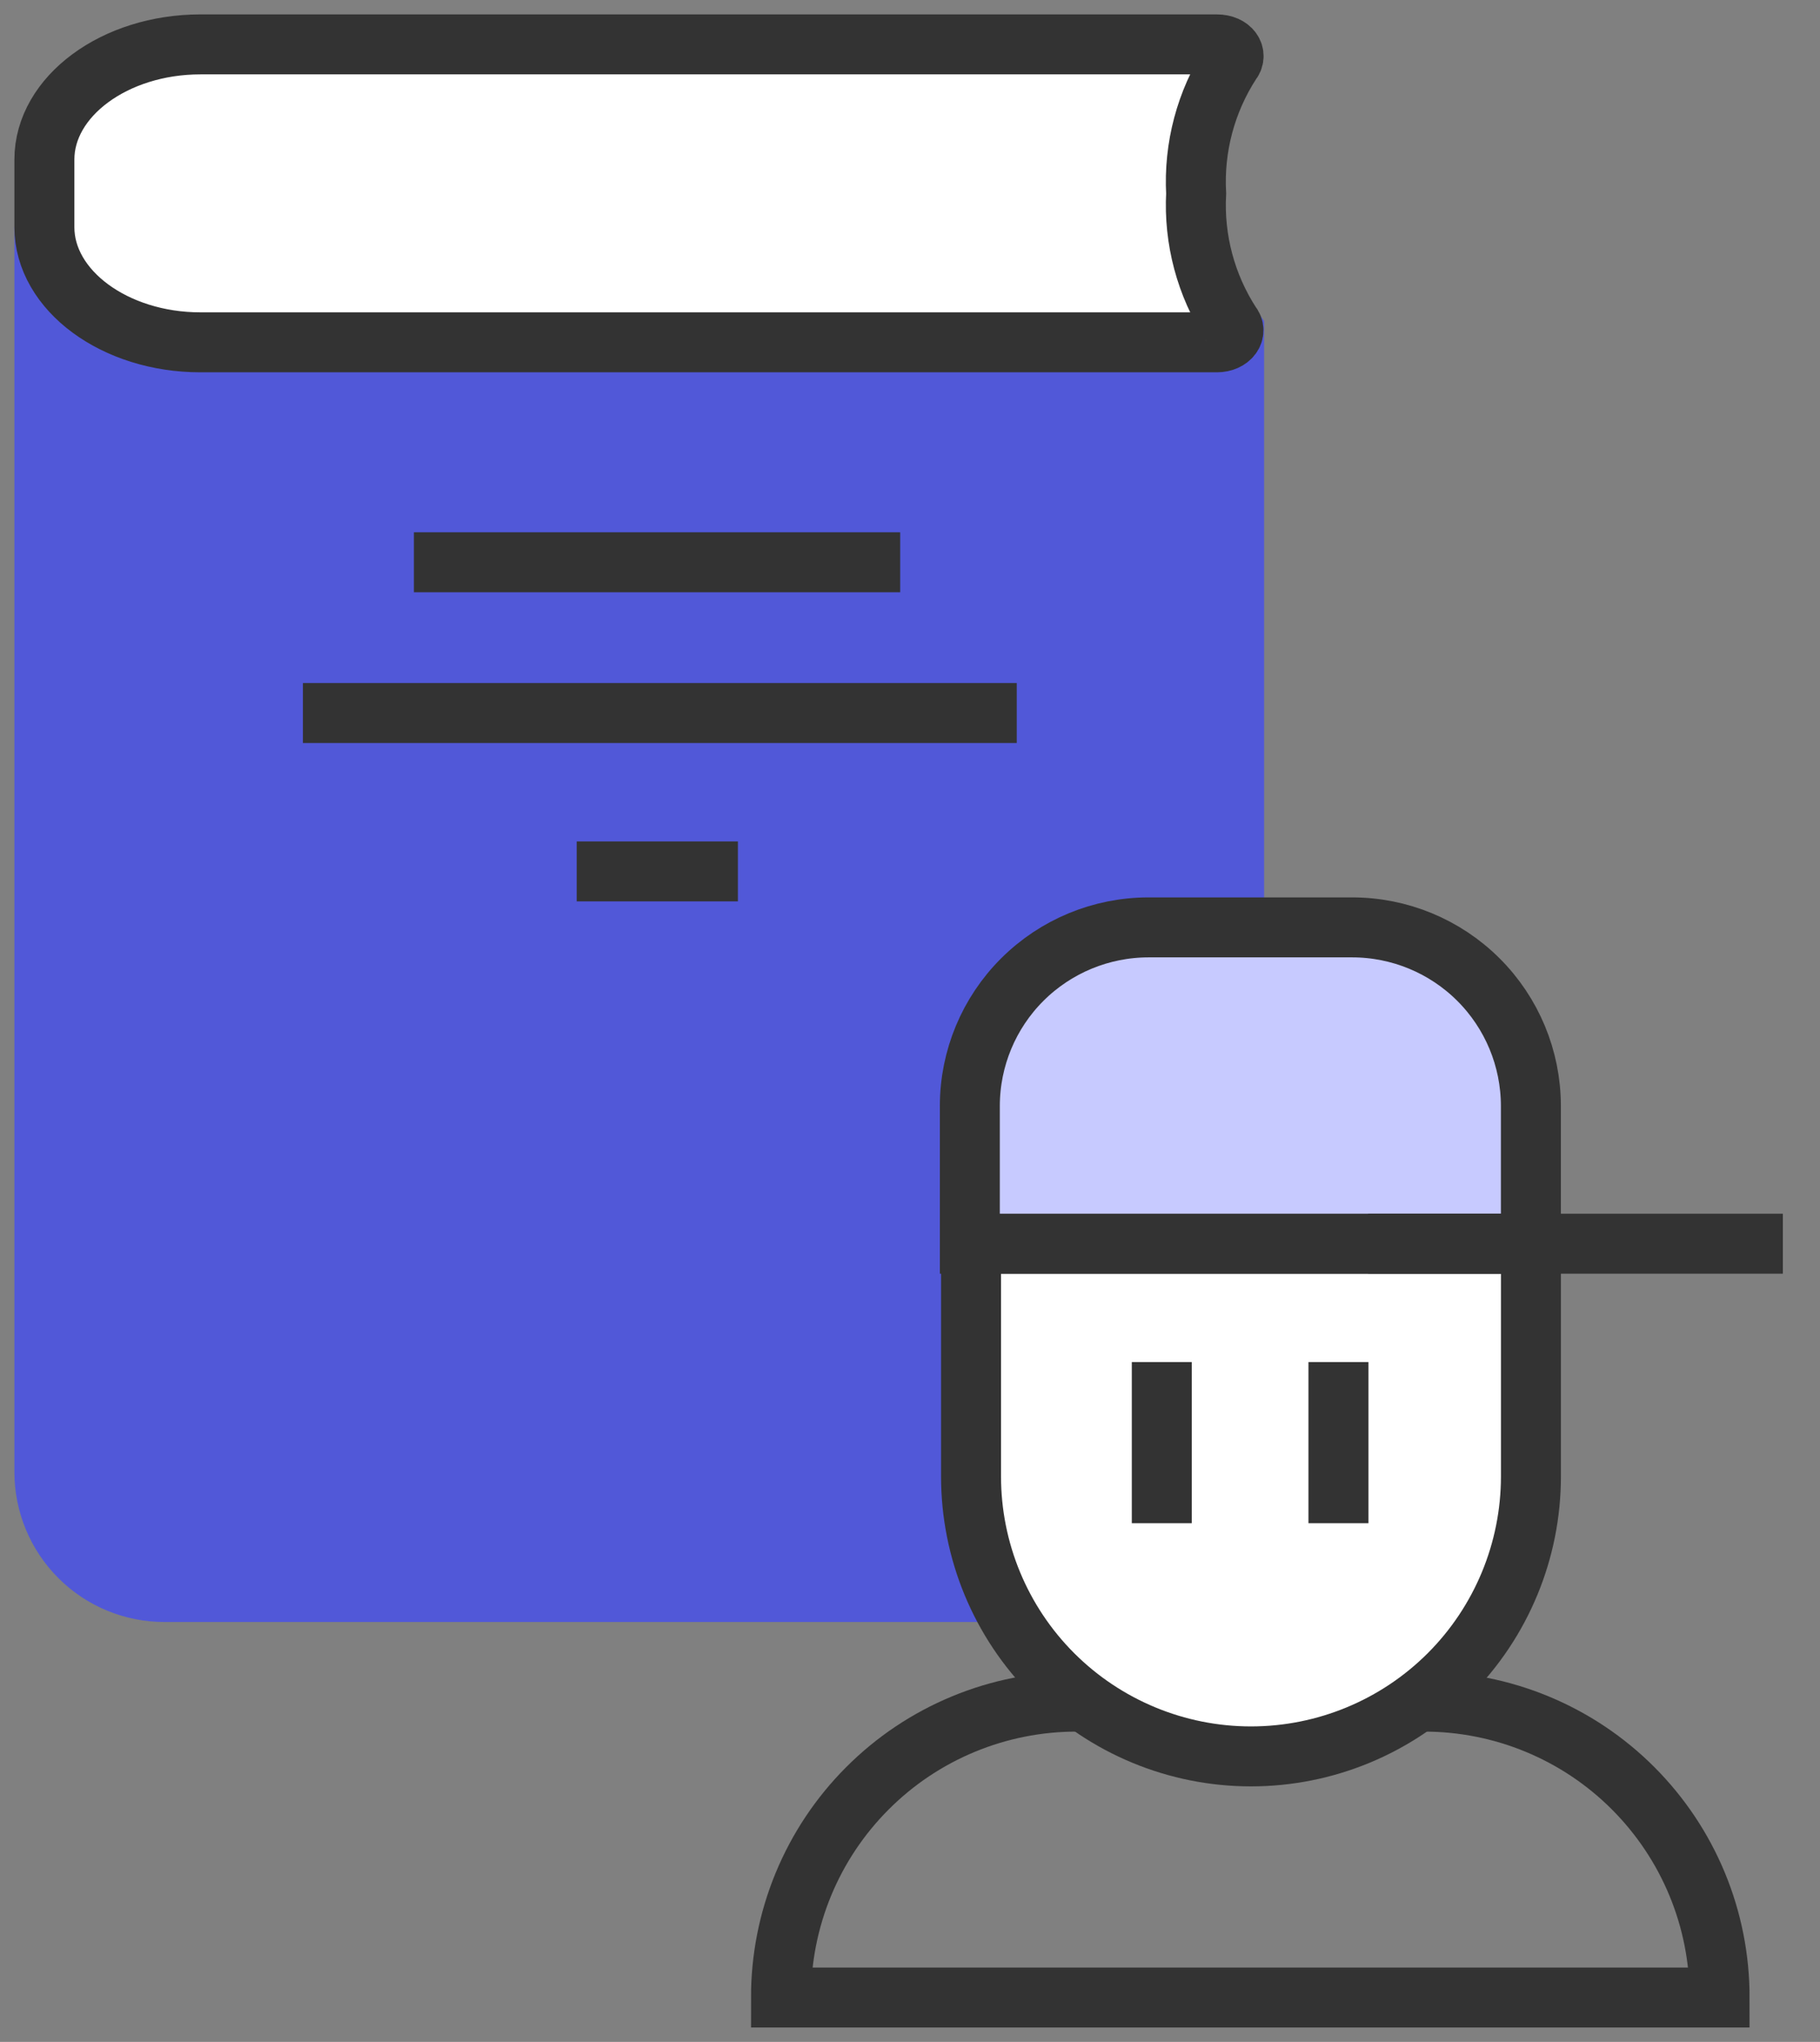 <svg viewBox="0 0 41 46" fill="none" xmlns="http://www.w3.org/2000/svg">
<rect x="0" y="0" width="41" height="46" fill="#808080" stroke="none"/>
<path d="M31.936 38.334H32.08C32.955 38.334 33.822 38.506 34.63 38.841C35.438 39.176 36.173 39.667 36.791 40.287C37.409 40.906 37.9 41.641 38.234 42.45C38.568 43.258 38.739 44.125 38.738 45H17.594C17.593 44.125 17.764 43.258 18.098 42.45C18.432 41.641 18.922 40.906 19.541 40.287C20.159 39.667 20.893 39.176 21.702 38.841C22.51 38.506 23.376 38.334 24.251 38.334H24.396" stroke="#333333" stroke-width="1.351" stroke-miterlimit="10"/>
<path d="M27.802 20.892V7.441C27.5 7 27.691 7.654 27.627 7.691C27.562 7.728 27.488 7.744 27.414 7.739H4.514C2.586 7.712 1 6.541 1 5.117V32.874C1 32.973 1 33.063 1 33.162C1 33.879 1.285 34.566 1.792 35.073C2.298 35.58 2.986 35.865 3.703 35.865H22.414L27.802 20.892Z" fill="#5158D8" stroke="#5158D8" stroke-width="1.351" stroke-miterlimit="10"/>
<path d="M9.324 12.667H20.279" stroke="#333333" stroke-width="1.351" stroke-miterlimit="10"/>
<path d="M6.824 16.063H22.905" stroke="#333333" stroke-width="1.351" stroke-miterlimit="10"/>
<path d="M26.946 4.36C26.89 3.32 27.164 2.289 27.73 1.414C27.883 1.234 27.73 1 27.414 1H4.514C2.586 1 1 2.171 1 3.595V5.117C1 6.541 2.586 7.712 4.514 7.712H27.414C27.712 7.712 27.883 7.477 27.73 7.297C27.166 6.425 26.891 5.397 26.946 4.36Z" fill="white" stroke="#333333" stroke-width="1.351" stroke-miterlimit="10"/>
<path d="M16.623 19.631H12.992" stroke="#333333" stroke-width="1.351" stroke-miterlimit="10"/>
<path d="M34.488 28.018V33.261C34.488 34.934 33.823 36.538 32.641 37.721C31.458 38.903 29.854 39.568 28.181 39.568C26.509 39.568 24.905 38.903 23.722 37.721C22.539 36.538 21.875 34.934 21.875 33.261V28.018H34.488Z" fill="white" stroke="#333333" stroke-width="1.351" stroke-miterlimit="10"/>
<path d="M21.848 28.018V24.91C21.85 23.843 22.275 22.821 23.03 22.068C23.785 21.315 24.808 20.892 25.875 20.892H30.46C31.527 20.892 32.55 21.315 33.305 22.068C34.06 22.821 34.485 23.843 34.487 24.91V28.018H21.848Z" fill="#C7CAFF" stroke="#333333" stroke-width="1.351" stroke-miterlimit="10"/>
<path d="M30.82 28.018H40.163" stroke="#333333" stroke-width="1.351" stroke-miterlimit="10"/>
<path d="M26.172 34.315V30.685" stroke="#333333" stroke-width="1.351" stroke-miterlimit="10"/>
<path d="M30.152 34.315V30.685" stroke="#333333" stroke-width="1.351" stroke-miterlimit="10"/>
</svg>
